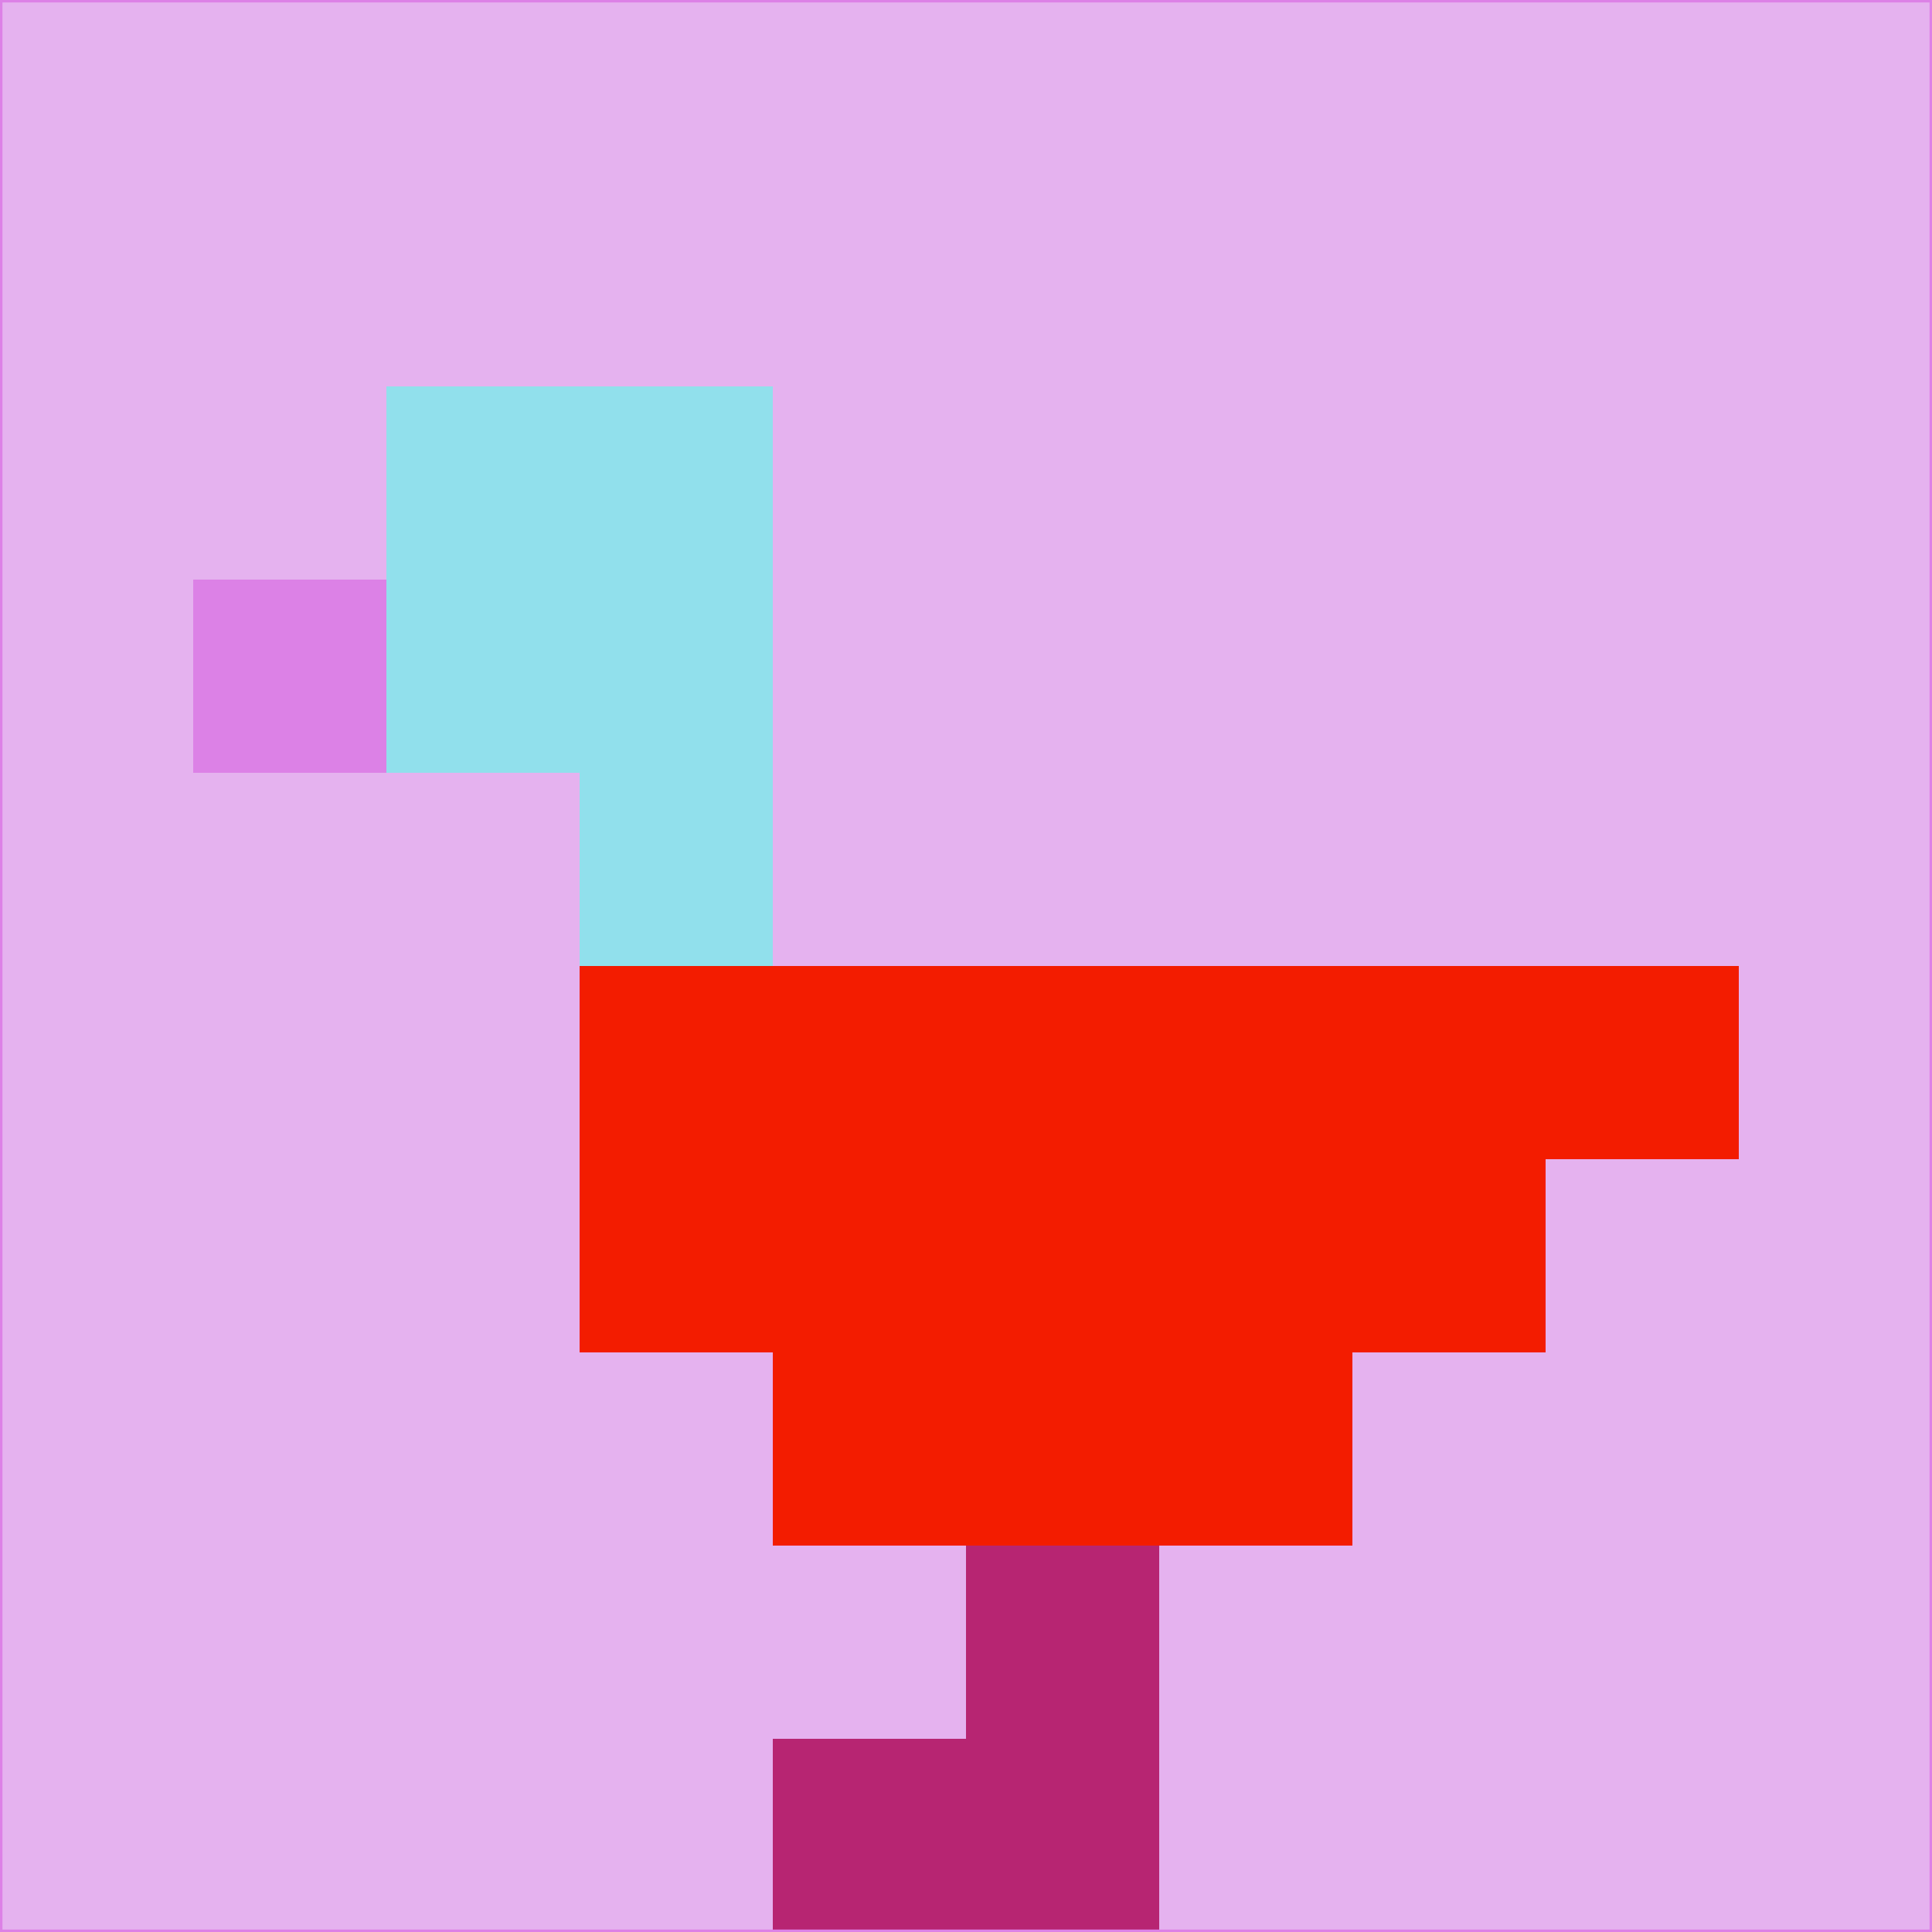 <svg xmlns="http://www.w3.org/2000/svg" version="1.1" width="785" height="785">
  <title>'goose-pfp-694263' by Dmitri Cherniak (Cyberpunk Edition)</title>
  <desc>
    seed=133407
    backgroundColor=#e5b2ef
    padding=20
    innerPadding=0
    timeout=500
    dimension=1
    border=false
    Save=function(){return n.handleSave()}
    frame=12

    Rendered at 2024-09-15T22:37:00.410Z
    Generated in 1ms
    Modified for Cyberpunk theme with new color scheme
  </desc>
  <defs/>
  <rect width="100%" height="100%" fill="#e5b2ef"/>
  <g>
    <g id="0-0">
      <rect x="0" y="0" height="785" width="785" fill="#e5b2ef"/>
      <g>
        <!-- Neon blue -->
        <rect id="0-0-2-2-2-2" x="157" y="157" width="157" height="157" fill="#91e0ec"/>
        <rect id="0-0-3-2-1-4" x="235.5" y="157" width="78.5" height="314" fill="#91e0ec"/>
        <!-- Electric purple -->
        <rect id="0-0-4-5-5-1" x="314" y="392.5" width="392.5" height="78.5" fill="#f31c00"/>
        <rect id="0-0-3-5-5-2" x="235.5" y="392.5" width="392.5" height="157" fill="#f31c00"/>
        <rect id="0-0-4-5-3-3" x="314" y="392.5" width="235.5" height="235.5" fill="#f31c00"/>
        <!-- Neon pink -->
        <rect id="0-0-1-3-1-1" x="78.5" y="235.5" width="78.5" height="78.5" fill="#dc81e6"/>
        <!-- Cyber yellow -->
        <rect id="0-0-5-8-1-2" x="392.5" y="628" width="78.5" height="157" fill="#b72572"/>
        <rect id="0-0-4-9-2-1" x="314" y="706.5" width="157" height="78.5" fill="#b72572"/>
      </g>
      <rect x="0" y="0" stroke="#dc81e6" stroke-width="2" height="785" width="785" fill="none"/>
    </g>
  </g>
  <script xmlns=""/>
</svg>